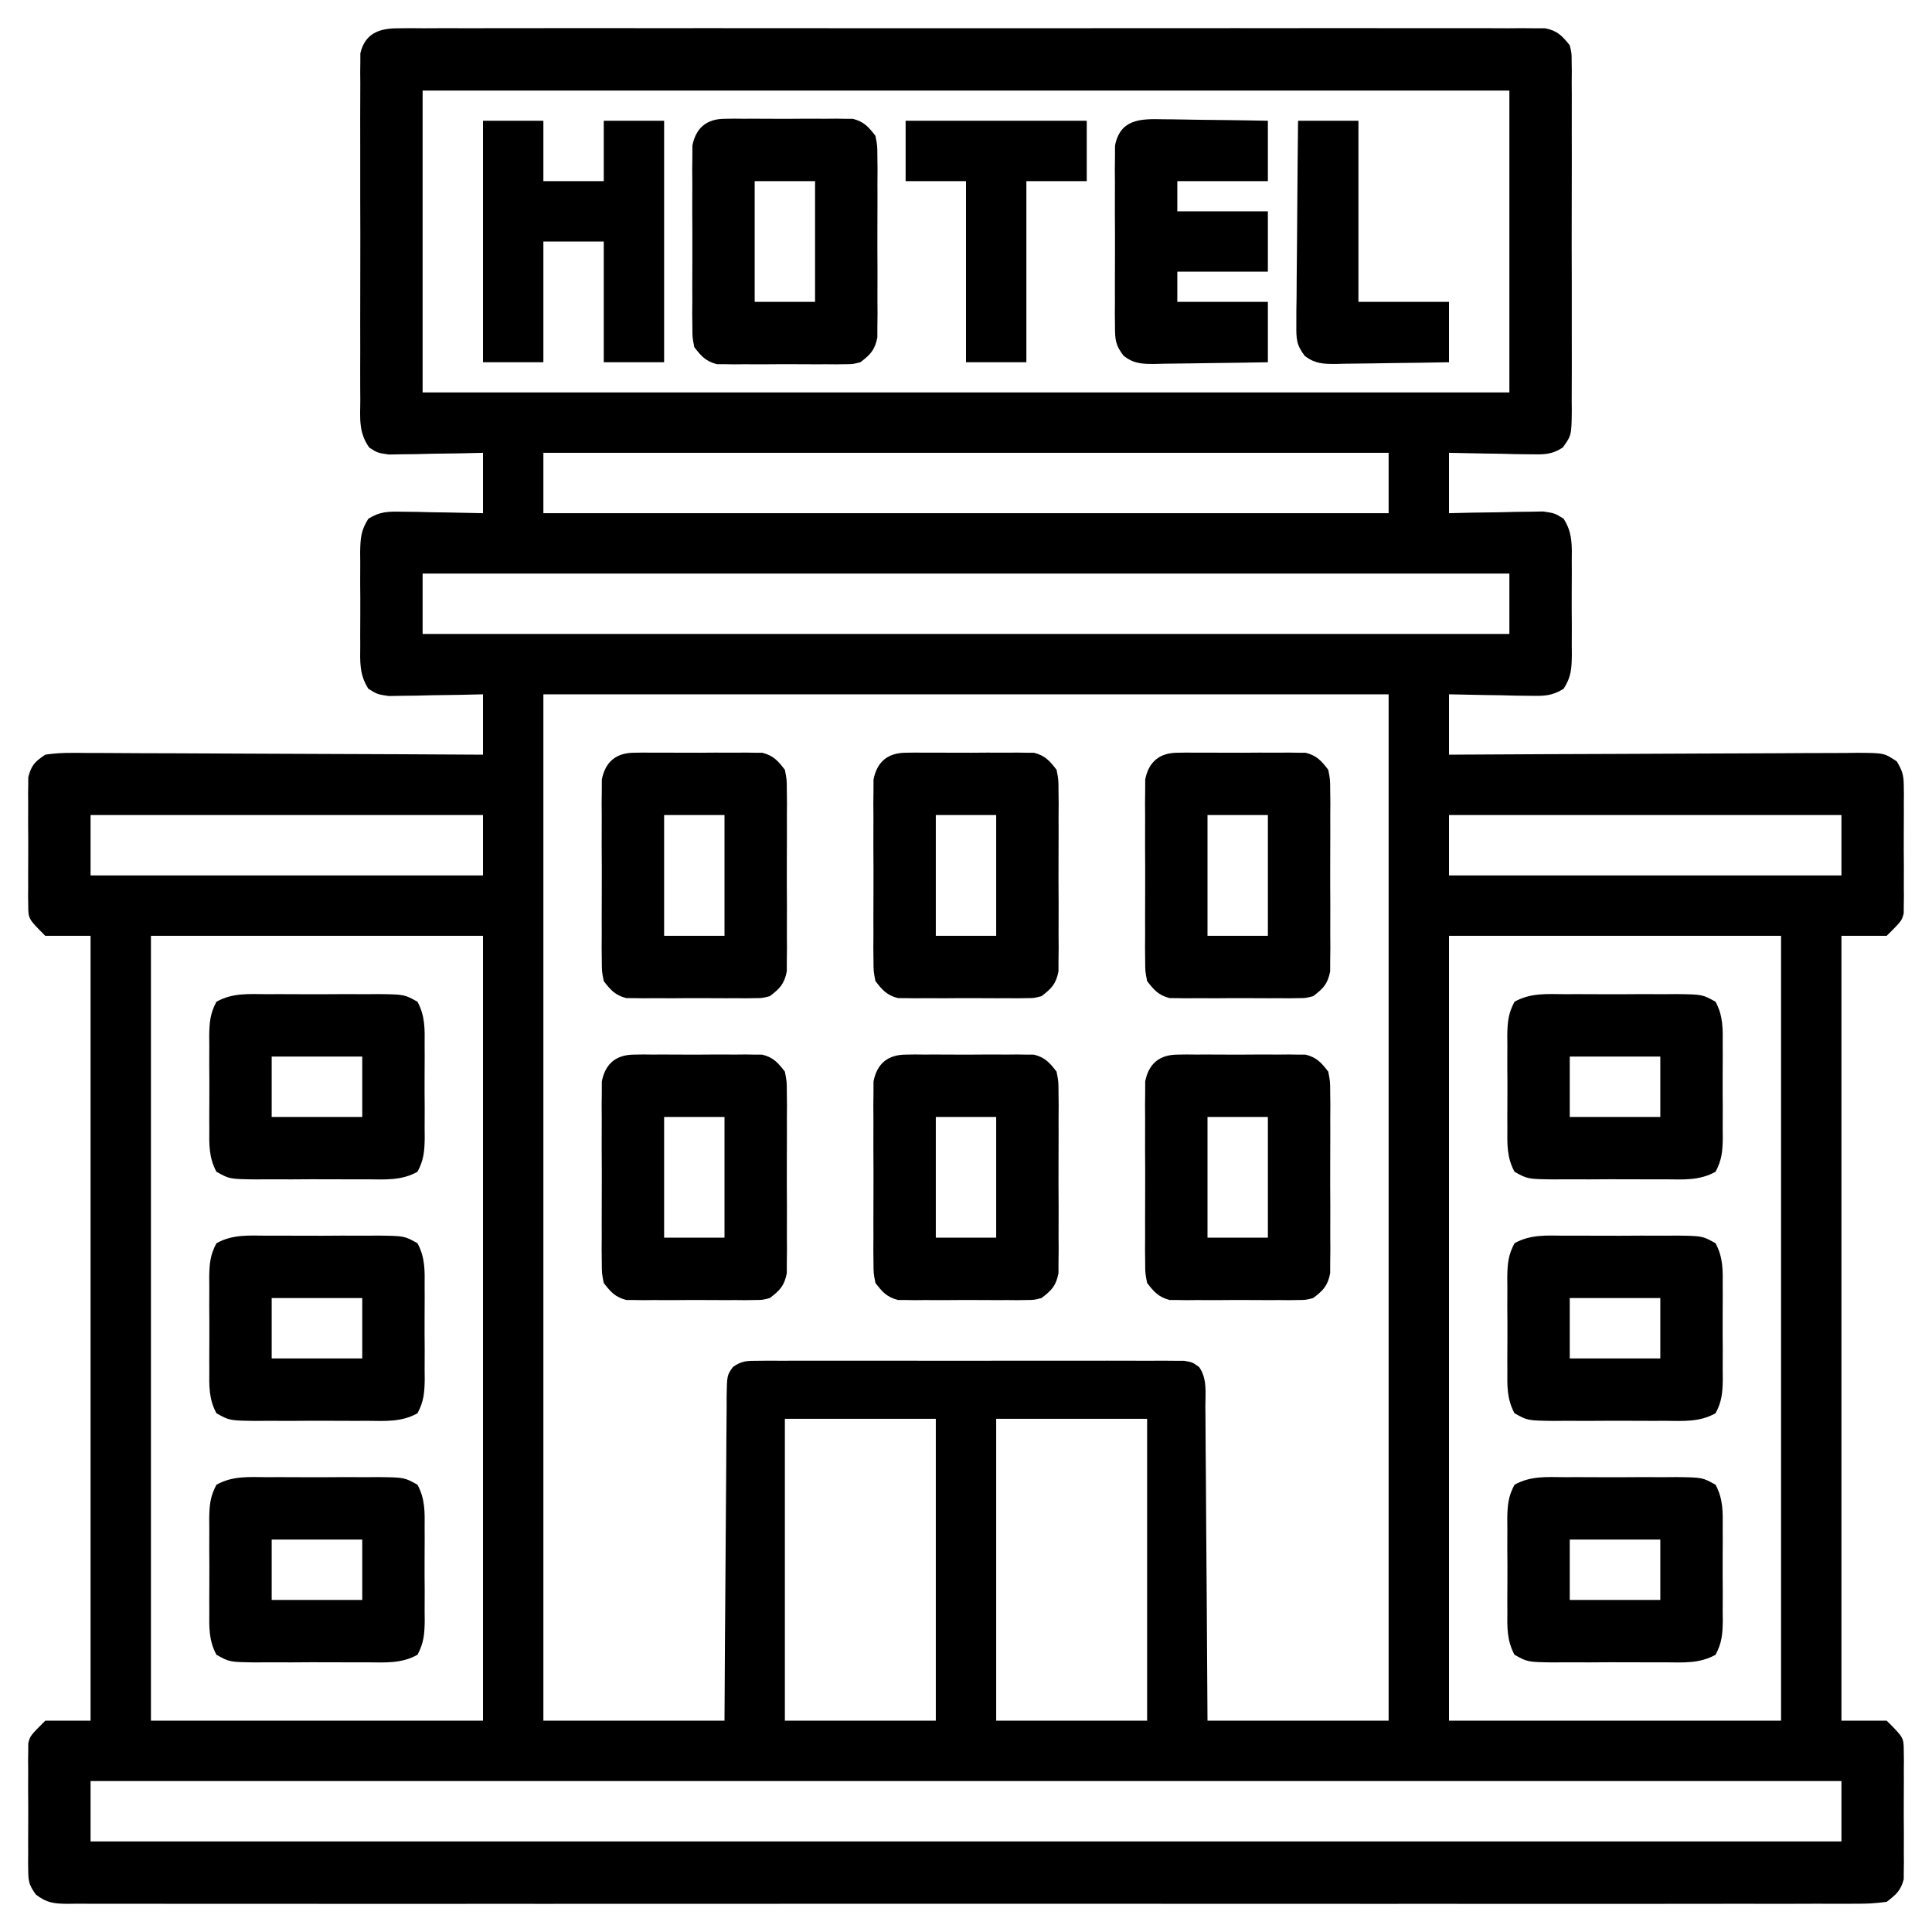 <?xml version="1.0" encoding="UTF-8"?>
<svg version="1.1" xmlns="http://www.w3.org/2000/svg" width="512" height="512">
<path d="M0 0 C1.092 -0.01 2.185 -0.021 3.31 -0.032 C4.51 -0.023 5.709 -0.014 6.945 -0.005 C8.22 -0.011 9.495 -0.017 10.808 -0.023 C14.348 -0.04 17.889 -0.032 21.429 -0.02 C25.247 -0.011 29.064 -0.024 32.881 -0.035 C40.361 -0.053 47.84 -0.049 55.319 -0.038 C61.396 -0.029 67.474 -0.028 73.551 -0.032 C74.415 -0.033 75.279 -0.033 76.17 -0.034 C77.925 -0.035 79.681 -0.036 81.436 -0.038 C97.906 -0.049 114.376 -0.036 130.847 -0.014 C144.986 0.003 159.125 0 173.264 -0.018 C189.674 -0.04 206.084 -0.048 222.494 -0.036 C224.244 -0.034 225.993 -0.033 227.742 -0.032 C229.033 -0.031 229.033 -0.031 230.35 -0.03 C236.421 -0.027 242.493 -0.032 248.565 -0.042 C255.962 -0.053 263.358 -0.05 270.755 -0.029 C274.531 -0.018 278.307 -0.014 282.082 -0.027 C286.171 -0.041 290.259 -0.025 294.348 -0.005 C296.147 -0.018 296.147 -0.018 297.983 -0.032 C299.621 -0.016 299.621 -0.016 301.293 0 C302.709 0.001 302.709 0.001 304.154 0.002 C307.395 0.654 308.596 1.966 310.646 4.503 C311.15 6.609 311.15 6.609 311.154 8.906 C311.171 10.218 311.171 10.218 311.188 11.557 C311.176 12.984 311.176 12.984 311.164 14.441 C311.174 15.954 311.174 15.954 311.185 17.497 C311.203 20.833 311.191 24.168 311.178 27.503 C311.18 29.82 311.184 32.136 311.189 34.453 C311.195 39.308 311.187 44.163 311.168 49.019 C311.145 55.247 311.158 61.474 311.182 67.702 C311.197 72.486 311.192 77.269 311.182 82.053 C311.179 84.349 311.182 86.646 311.192 88.942 C311.202 92.151 311.186 95.358 311.164 98.566 C311.172 99.518 311.18 100.469 311.188 101.45 C311.106 107.857 311.106 107.857 308.803 111.096 C305.81 113.049 303.685 112.959 300.131 112.894 C298.88 112.881 297.63 112.868 296.342 112.855 C295.04 112.821 293.738 112.788 292.396 112.753 C291.079 112.735 289.762 112.717 288.404 112.699 C285.151 112.652 281.899 112.58 278.646 112.503 C278.646 117.783 278.646 123.063 278.646 128.503 C280.621 128.457 282.596 128.411 284.631 128.363 C287.219 128.325 289.808 128.289 292.396 128.253 C293.698 128.22 295 128.186 296.342 128.152 C297.592 128.139 298.842 128.126 300.131 128.113 C301.283 128.092 302.435 128.071 303.622 128.049 C306.646 128.503 306.646 128.503 309.02 129.965 C311.438 133.739 311.22 137.106 311.178 141.503 C311.181 142.376 311.185 143.249 311.189 144.148 C311.192 145.99 311.185 147.833 311.168 149.675 C311.146 152.494 311.168 155.31 311.193 158.128 C311.191 159.92 311.185 161.712 311.178 163.503 C311.186 164.345 311.194 165.187 311.202 166.054 C311.143 169.74 311.039 171.89 309.02 175.041 C305.884 176.973 303.802 176.961 300.131 176.894 C298.255 176.875 298.255 176.875 296.342 176.855 C294.389 176.805 294.389 176.805 292.396 176.753 C291.079 176.735 289.762 176.717 288.404 176.699 C285.151 176.652 281.899 176.58 278.646 176.503 C278.646 181.783 278.646 187.063 278.646 192.503 C280.091 192.494 281.535 192.486 283.023 192.476 C296.62 192.395 310.216 192.335 323.813 192.296 C330.803 192.275 337.794 192.247 344.784 192.202 C351.527 192.157 358.27 192.134 365.014 192.124 C367.589 192.116 370.165 192.102 372.741 192.08 C376.342 192.052 379.942 192.047 383.544 192.049 C384.614 192.035 385.684 192.021 386.787 192.006 C393.96 192.046 393.96 192.046 397.308 194.278 C398.722 196.628 399.151 197.85 399.164 200.566 C399.177 201.353 399.189 202.141 399.202 202.953 C399.19 204.215 399.19 204.215 399.178 205.503 C399.181 206.376 399.185 207.249 399.189 208.148 C399.192 209.99 399.185 211.833 399.168 213.675 C399.146 216.494 399.168 219.31 399.193 222.128 C399.191 223.92 399.185 225.712 399.178 227.503 C399.186 228.345 399.194 229.187 399.202 230.054 C399.183 231.236 399.183 231.236 399.164 232.441 C399.161 233.131 399.158 233.82 399.154 234.531 C398.646 236.503 398.646 236.503 394.646 240.503 C390.686 240.503 386.726 240.503 382.646 240.503 C382.646 309.143 382.646 377.783 382.646 448.503 C386.606 448.503 390.566 448.503 394.646 448.503 C399.148 453.005 399.148 453.005 399.164 456.566 C399.183 457.747 399.183 457.747 399.202 458.953 C399.19 460.215 399.19 460.215 399.178 461.503 C399.181 462.376 399.185 463.249 399.189 464.148 C399.192 465.99 399.185 467.833 399.168 469.675 C399.146 472.494 399.168 475.31 399.193 478.128 C399.191 479.92 399.185 481.712 399.178 483.503 C399.186 484.345 399.194 485.187 399.202 486.054 C399.183 487.236 399.183 487.236 399.164 488.441 C399.161 489.131 399.158 489.82 399.154 490.531 C398.38 493.539 397.103 494.609 394.646 496.503 C391.815 496.895 389.374 497.041 386.544 497.007 C385.717 497.013 384.889 497.018 384.037 497.024 C381.246 497.039 378.457 497.025 375.666 497.011 C373.652 497.016 371.639 497.022 369.625 497.03 C364.078 497.047 358.531 497.039 352.984 497.026 C347.007 497.017 341.03 497.031 335.053 497.042 C324.016 497.059 312.98 497.057 301.943 497.047 C291.748 497.036 281.553 497.034 271.358 497.039 C270.682 497.039 270.006 497.039 269.31 497.04 C266.568 497.041 263.825 497.042 261.082 497.043 C235.342 497.056 209.603 497.045 183.863 497.023 C160.983 497.004 138.104 497.006 115.224 497.025 C89.532 497.046 63.84 497.055 38.148 497.042 C35.41 497.041 32.673 497.04 29.935 497.039 C29.261 497.038 28.587 497.038 27.892 497.038 C17.702 497.033 7.512 497.038 -2.677 497.049 C-14.261 497.06 -25.845 497.057 -37.429 497.035 C-43.343 497.025 -49.257 497.021 -55.171 497.034 C-60.58 497.046 -65.988 497.039 -71.396 497.018 C-73.358 497.014 -75.321 497.016 -77.283 497.026 C-79.939 497.038 -82.595 497.025 -85.251 497.007 C-86.408 497.021 -86.408 497.021 -87.589 497.035 C-91.109 496.985 -93.001 496.776 -95.828 494.595 C-97.506 492.294 -97.858 491.251 -97.871 488.441 C-97.89 487.259 -97.89 487.259 -97.909 486.054 C-97.901 485.212 -97.893 484.371 -97.885 483.503 C-97.889 482.631 -97.893 481.758 -97.896 480.859 C-97.899 479.016 -97.892 477.174 -97.875 475.331 C-97.854 472.513 -97.875 469.697 -97.901 466.878 C-97.898 465.087 -97.893 463.295 -97.885 461.503 C-97.897 460.241 -97.897 460.241 -97.909 458.953 C-97.897 458.165 -97.884 457.377 -97.871 456.566 C-97.868 455.876 -97.865 455.187 -97.862 454.476 C-97.354 452.503 -97.354 452.503 -93.354 448.503 C-89.394 448.503 -85.434 448.503 -81.354 448.503 C-81.354 379.863 -81.354 311.223 -81.354 240.503 C-85.314 240.503 -89.274 240.503 -93.354 240.503 C-97.855 236.002 -97.855 236.002 -97.871 232.441 C-97.884 231.653 -97.896 230.866 -97.909 230.054 C-97.897 228.792 -97.897 228.792 -97.885 227.503 C-97.889 226.631 -97.893 225.758 -97.896 224.859 C-97.899 223.016 -97.892 221.174 -97.875 219.331 C-97.854 216.513 -97.875 213.697 -97.901 210.878 C-97.898 209.087 -97.893 207.295 -97.885 205.503 C-97.893 204.662 -97.901 203.82 -97.909 202.953 C-97.891 201.771 -97.891 201.771 -97.871 200.566 C-97.868 199.876 -97.865 199.187 -97.862 198.476 C-97.042 195.292 -96.121 194.349 -93.354 192.503 C-89.655 191.915 -85.989 191.999 -82.251 192.049 C-81.119 192.049 -79.987 192.048 -78.821 192.047 C-75.076 192.05 -71.332 192.081 -67.588 192.113 C-64.993 192.12 -62.398 192.126 -59.803 192.13 C-53.669 192.144 -47.535 192.175 -41.401 192.215 C-34.417 192.26 -27.433 192.282 -20.448 192.302 C-6.083 192.344 8.281 192.415 22.646 192.503 C22.646 187.223 22.646 181.943 22.646 176.503 C20.672 176.55 18.697 176.596 16.662 176.644 C14.073 176.682 11.485 176.718 8.896 176.753 C7.594 176.787 6.292 176.82 4.951 176.855 C3.701 176.868 2.45 176.881 1.162 176.894 C0.01 176.915 -1.142 176.936 -2.329 176.957 C-5.354 176.503 -5.354 176.503 -7.728 175.041 C-10.145 171.268 -9.927 167.9 -9.885 163.503 C-9.889 162.631 -9.893 161.758 -9.896 160.859 C-9.899 159.016 -9.892 157.174 -9.875 155.331 C-9.854 152.513 -9.875 149.697 -9.901 146.878 C-9.898 145.087 -9.893 143.295 -9.885 141.503 C-9.893 140.662 -9.901 139.82 -9.909 138.953 C-9.85 135.267 -9.747 133.117 -7.728 129.965 C-4.591 128.034 -2.51 128.046 1.162 128.113 C2.412 128.126 3.663 128.139 4.951 128.152 C6.253 128.185 7.555 128.219 8.896 128.253 C10.214 128.271 11.531 128.289 12.889 128.308 C16.141 128.355 19.394 128.427 22.646 128.503 C22.646 123.223 22.646 117.943 22.646 112.503 C20.672 112.55 18.697 112.596 16.662 112.644 C14.073 112.682 11.485 112.718 8.896 112.753 C7.594 112.787 6.292 112.82 4.951 112.855 C3.701 112.868 2.45 112.881 1.162 112.894 C0.01 112.915 -1.142 112.936 -2.329 112.957 C-5.354 112.503 -5.354 112.503 -7.51 111.096 C-10.343 107.111 -9.912 103.343 -9.871 98.566 C-9.878 97.557 -9.885 96.549 -9.892 95.51 C-9.91 92.174 -9.898 88.839 -9.885 85.503 C-9.888 83.187 -9.891 80.871 -9.896 78.554 C-9.902 73.699 -9.894 68.843 -9.875 63.988 C-9.852 57.76 -9.865 51.532 -9.889 45.304 C-9.904 40.521 -9.899 35.738 -9.889 30.954 C-9.886 28.657 -9.89 26.361 -9.899 24.064 C-9.909 20.856 -9.894 17.649 -9.871 14.441 C-9.879 13.489 -9.887 12.537 -9.896 11.557 C-9.879 10.244 -9.879 10.244 -9.862 8.906 C-9.86 8.148 -9.859 7.39 -9.857 6.609 C-8.613 1.407 -4.924 0.003 0 0 Z M6.646 16.503 C6.646 42.903 6.646 69.303 6.646 96.503 C101.686 96.503 196.726 96.503 294.646 96.503 C294.646 70.103 294.646 43.703 294.646 16.503 C199.606 16.503 104.566 16.503 6.646 16.503 Z M38.646 112.503 C38.646 117.783 38.646 123.063 38.646 128.503 C112.566 128.503 186.486 128.503 262.646 128.503 C262.646 123.223 262.646 117.943 262.646 112.503 C188.726 112.503 114.806 112.503 38.646 112.503 Z M6.646 144.503 C6.646 149.783 6.646 155.063 6.646 160.503 C101.686 160.503 196.726 160.503 294.646 160.503 C294.646 155.223 294.646 149.943 294.646 144.503 C199.606 144.503 104.566 144.503 6.646 144.503 Z M38.646 176.503 C38.646 266.263 38.646 356.023 38.646 448.503 C54.486 448.503 70.326 448.503 86.646 448.503 C86.684 441.897 86.721 435.29 86.76 428.484 C86.79 424.305 86.821 420.126 86.855 415.947 C86.91 409.31 86.961 402.673 86.993 396.036 C87.019 390.687 87.059 385.338 87.11 379.989 C87.126 377.945 87.138 375.902 87.144 373.859 C87.154 371.002 87.182 368.146 87.214 365.289 C87.213 364.44 87.211 363.59 87.21 362.715 C87.302 356.989 87.302 356.989 88.865 354.786 C91.212 353.096 92.661 353.126 95.543 353.122 C96.552 353.114 97.562 353.105 98.602 353.097 C100.262 353.106 100.262 353.106 101.955 353.115 C103.121 353.11 104.287 353.105 105.488 353.099 C109.354 353.086 113.219 353.095 117.084 353.105 C119.763 353.103 122.442 353.1 125.121 353.096 C130.74 353.091 136.358 353.098 141.977 353.112 C148.475 353.129 154.973 353.123 161.471 353.107 C167.048 353.093 172.625 353.091 178.202 353.099 C181.534 353.104 184.866 353.103 188.197 353.094 C191.911 353.087 195.624 353.098 199.338 353.115 C200.444 353.109 201.551 353.103 202.691 353.097 C203.701 353.105 204.71 353.114 205.75 353.122 C206.628 353.124 207.507 353.125 208.412 353.126 C210.646 353.503 210.646 353.503 212.427 354.786 C214.609 357.859 214.085 361.651 214.079 365.289 C214.094 366.636 214.094 366.636 214.11 368.01 C214.14 370.98 214.149 373.951 214.158 376.921 C214.175 378.98 214.193 381.038 214.212 383.096 C214.26 388.517 214.29 393.937 214.316 399.357 C214.351 405.859 214.408 412.361 214.461 418.863 C214.54 428.743 214.59 438.623 214.646 448.503 C230.486 448.503 246.326 448.503 262.646 448.503 C262.646 358.743 262.646 268.983 262.646 176.503 C188.726 176.503 114.806 176.503 38.646 176.503 Z M-81.354 208.503 C-81.354 213.783 -81.354 219.063 -81.354 224.503 C-47.034 224.503 -12.714 224.503 22.646 224.503 C22.646 219.223 22.646 213.943 22.646 208.503 C-11.674 208.503 -45.994 208.503 -81.354 208.503 Z M278.646 208.503 C278.646 213.783 278.646 219.063 278.646 224.503 C312.966 224.503 347.286 224.503 382.646 224.503 C382.646 219.223 382.646 213.943 382.646 208.503 C348.326 208.503 314.006 208.503 278.646 208.503 Z M-65.354 240.503 C-65.354 309.143 -65.354 377.783 -65.354 448.503 C-36.314 448.503 -7.274 448.503 22.646 448.503 C22.646 379.863 22.646 311.223 22.646 240.503 C-6.394 240.503 -35.434 240.503 -65.354 240.503 Z M278.646 240.503 C278.646 309.143 278.646 377.783 278.646 448.503 C307.686 448.503 336.726 448.503 366.646 448.503 C366.646 379.863 366.646 311.223 366.646 240.503 C337.606 240.503 308.566 240.503 278.646 240.503 Z M102.646 368.503 C102.646 394.903 102.646 421.303 102.646 448.503 C115.846 448.503 129.046 448.503 142.646 448.503 C142.646 422.103 142.646 395.703 142.646 368.503 C129.446 368.503 116.246 368.503 102.646 368.503 Z M158.646 368.503 C158.646 394.903 158.646 421.303 158.646 448.503 C171.846 448.503 185.046 448.503 198.646 448.503 C198.646 422.103 198.646 395.703 198.646 368.503 C185.446 368.503 172.246 368.503 158.646 368.503 Z M-81.354 464.503 C-81.354 469.783 -81.354 475.063 -81.354 480.503 C71.766 480.503 224.886 480.503 382.646 480.503 C382.646 475.223 382.646 469.943 382.646 464.503 C229.526 464.503 76.406 464.503 -81.354 464.503 Z " fill="#000000" transform="translate(105.354,7.497)"/>
<path d="M0 0 C1.181 -0.019 1.181 -0.019 2.387 -0.038 C3.228 -0.03 4.07 -0.022 4.938 -0.014 C5.81 -0.017 6.683 -0.021 7.582 -0.025 C9.424 -0.028 11.267 -0.021 13.109 -0.004 C15.928 0.018 18.744 -0.004 21.562 -0.029 C23.354 -0.027 25.146 -0.022 26.938 -0.014 C27.779 -0.022 28.621 -0.03 29.488 -0.038 C30.276 -0.026 31.064 -0.013 31.875 0 C32.909 0.005 32.909 0.005 33.965 0.01 C36.909 0.768 38.103 2.132 39.938 4.518 C40.445 7.098 40.445 7.098 40.455 10.049 C40.468 11.157 40.48 12.265 40.493 13.406 C40.485 14.598 40.477 15.79 40.469 17.018 C40.473 18.245 40.476 19.473 40.48 20.738 C40.483 23.334 40.476 25.93 40.459 28.525 C40.438 32.503 40.459 36.478 40.484 40.455 C40.482 42.976 40.477 45.497 40.469 48.018 C40.477 49.209 40.485 50.401 40.493 51.629 C40.481 52.737 40.468 53.845 40.455 54.986 C40.45 56.447 40.45 56.447 40.445 57.938 C39.786 61.287 38.632 62.472 35.938 64.518 C33.965 65.026 33.965 65.026 31.875 65.035 C30.694 65.054 30.694 65.054 29.488 65.073 C28.647 65.065 27.805 65.057 26.938 65.049 C26.065 65.053 25.192 65.056 24.293 65.06 C22.451 65.063 20.608 65.056 18.766 65.039 C15.947 65.018 13.131 65.039 10.312 65.064 C8.521 65.062 6.729 65.057 4.938 65.049 C3.675 65.061 3.675 65.061 2.387 65.073 C1.205 65.054 1.205 65.054 0 65.035 C-0.69 65.032 -1.379 65.029 -2.09 65.026 C-5.034 64.267 -6.228 62.904 -8.062 60.518 C-8.57 57.938 -8.57 57.938 -8.58 54.986 C-8.593 53.878 -8.605 52.77 -8.618 51.629 C-8.61 50.437 -8.602 49.245 -8.594 48.018 C-8.598 46.79 -8.601 45.562 -8.605 44.297 C-8.608 41.701 -8.601 39.105 -8.584 36.51 C-8.563 32.533 -8.584 28.557 -8.609 24.58 C-8.607 22.059 -8.602 19.538 -8.594 17.018 C-8.602 15.826 -8.61 14.634 -8.618 13.406 C-8.606 12.298 -8.593 11.19 -8.58 10.049 C-8.577 9.075 -8.574 8.101 -8.57 7.098 C-7.639 2.368 -4.761 0.022 0 0 Z M7.938 16.518 C7.938 27.078 7.938 37.638 7.938 48.518 C13.217 48.518 18.497 48.518 23.938 48.518 C23.938 37.958 23.938 27.398 23.938 16.518 C18.657 16.518 13.377 16.518 7.938 16.518 Z " fill="#000000" transform="translate(312.062,279.482)"/>
<path d="M0 0 C1.181 -0.019 1.181 -0.019 2.387 -0.038 C3.228 -0.03 4.07 -0.022 4.938 -0.014 C5.81 -0.017 6.683 -0.021 7.582 -0.025 C9.424 -0.028 11.267 -0.021 13.109 -0.004 C15.928 0.018 18.744 -0.004 21.562 -0.029 C23.354 -0.027 25.146 -0.022 26.938 -0.014 C27.779 -0.022 28.621 -0.03 29.488 -0.038 C30.276 -0.026 31.064 -0.013 31.875 0 C32.909 0.005 32.909 0.005 33.965 0.01 C36.909 0.768 38.103 2.132 39.938 4.518 C40.445 7.098 40.445 7.098 40.455 10.049 C40.468 11.157 40.48 12.265 40.493 13.406 C40.485 14.598 40.477 15.79 40.469 17.018 C40.473 18.245 40.476 19.473 40.48 20.738 C40.483 23.334 40.476 25.93 40.459 28.525 C40.438 32.503 40.459 36.478 40.484 40.455 C40.482 42.976 40.477 45.497 40.469 48.018 C40.477 49.209 40.485 50.401 40.493 51.629 C40.481 52.737 40.468 53.845 40.455 54.986 C40.45 56.447 40.45 56.447 40.445 57.938 C39.786 61.287 38.632 62.472 35.938 64.518 C33.965 65.026 33.965 65.026 31.875 65.035 C30.694 65.054 30.694 65.054 29.488 65.073 C28.647 65.065 27.805 65.057 26.938 65.049 C26.065 65.053 25.192 65.056 24.293 65.06 C22.451 65.063 20.608 65.056 18.766 65.039 C15.947 65.018 13.131 65.039 10.312 65.064 C8.521 65.062 6.729 65.057 4.938 65.049 C3.675 65.061 3.675 65.061 2.387 65.073 C1.205 65.054 1.205 65.054 0 65.035 C-0.69 65.032 -1.379 65.029 -2.09 65.026 C-5.034 64.267 -6.228 62.904 -8.062 60.518 C-8.57 57.938 -8.57 57.938 -8.58 54.986 C-8.593 53.878 -8.605 52.77 -8.618 51.629 C-8.61 50.437 -8.602 49.245 -8.594 48.018 C-8.598 46.79 -8.601 45.562 -8.605 44.297 C-8.608 41.701 -8.601 39.105 -8.584 36.51 C-8.563 32.533 -8.584 28.557 -8.609 24.58 C-8.607 22.059 -8.602 19.538 -8.594 17.018 C-8.602 15.826 -8.61 14.634 -8.618 13.406 C-8.606 12.298 -8.593 11.19 -8.58 10.049 C-8.577 9.075 -8.574 8.101 -8.57 7.098 C-7.639 2.368 -4.761 0.022 0 0 Z M7.938 16.518 C7.938 27.078 7.938 37.638 7.938 48.518 C13.217 48.518 18.497 48.518 23.938 48.518 C23.938 37.958 23.938 27.398 23.938 16.518 C18.657 16.518 13.377 16.518 7.938 16.518 Z " fill="#000000" transform="translate(240.062,279.482)"/>
<path d="M0 0 C1.181 -0.019 1.181 -0.019 2.387 -0.038 C3.228 -0.03 4.07 -0.022 4.938 -0.014 C5.81 -0.017 6.683 -0.021 7.582 -0.025 C9.424 -0.028 11.267 -0.021 13.109 -0.004 C15.928 0.018 18.744 -0.004 21.562 -0.029 C23.354 -0.027 25.146 -0.022 26.938 -0.014 C27.779 -0.022 28.621 -0.03 29.488 -0.038 C30.276 -0.026 31.064 -0.013 31.875 0 C32.909 0.005 32.909 0.005 33.965 0.01 C36.909 0.768 38.103 2.132 39.938 4.518 C40.445 7.098 40.445 7.098 40.455 10.049 C40.468 11.157 40.48 12.265 40.493 13.406 C40.485 14.598 40.477 15.79 40.469 17.018 C40.473 18.245 40.476 19.473 40.48 20.738 C40.483 23.334 40.476 25.93 40.459 28.525 C40.438 32.503 40.459 36.478 40.484 40.455 C40.482 42.976 40.477 45.497 40.469 48.018 C40.477 49.209 40.485 50.401 40.493 51.629 C40.481 52.737 40.468 53.845 40.455 54.986 C40.45 56.447 40.45 56.447 40.445 57.938 C39.786 61.287 38.632 62.472 35.938 64.518 C33.965 65.026 33.965 65.026 31.875 65.035 C30.694 65.054 30.694 65.054 29.488 65.073 C28.647 65.065 27.805 65.057 26.938 65.049 C26.065 65.053 25.192 65.056 24.293 65.06 C22.451 65.063 20.608 65.056 18.766 65.039 C15.947 65.018 13.131 65.039 10.312 65.064 C8.521 65.062 6.729 65.057 4.938 65.049 C3.675 65.061 3.675 65.061 2.387 65.073 C1.205 65.054 1.205 65.054 0 65.035 C-0.69 65.032 -1.379 65.029 -2.09 65.026 C-5.034 64.267 -6.228 62.904 -8.062 60.518 C-8.57 57.938 -8.57 57.938 -8.58 54.986 C-8.593 53.878 -8.605 52.77 -8.618 51.629 C-8.61 50.437 -8.602 49.245 -8.594 48.018 C-8.598 46.79 -8.601 45.562 -8.605 44.297 C-8.608 41.701 -8.601 39.105 -8.584 36.51 C-8.563 32.533 -8.584 28.557 -8.609 24.58 C-8.607 22.059 -8.602 19.538 -8.594 17.018 C-8.602 15.826 -8.61 14.634 -8.618 13.406 C-8.606 12.298 -8.593 11.19 -8.58 10.049 C-8.577 9.075 -8.574 8.101 -8.57 7.098 C-7.639 2.368 -4.761 0.022 0 0 Z M7.938 16.518 C7.938 27.078 7.938 37.638 7.938 48.518 C13.217 48.518 18.497 48.518 23.938 48.518 C23.938 37.958 23.938 27.398 23.938 16.518 C18.657 16.518 13.377 16.518 7.938 16.518 Z " fill="#000000" transform="translate(168.062,279.482)"/>
<path d="M0 0 C1.181 -0.019 1.181 -0.019 2.387 -0.038 C3.228 -0.03 4.07 -0.022 4.938 -0.014 C5.81 -0.017 6.683 -0.021 7.582 -0.025 C9.424 -0.028 11.267 -0.021 13.109 -0.004 C15.928 0.018 18.744 -0.004 21.562 -0.029 C23.354 -0.027 25.146 -0.022 26.938 -0.014 C27.779 -0.022 28.621 -0.03 29.488 -0.038 C30.276 -0.026 31.064 -0.013 31.875 0 C32.909 0.005 32.909 0.005 33.965 0.01 C36.909 0.768 38.103 2.132 39.938 4.518 C40.445 7.098 40.445 7.098 40.455 10.049 C40.468 11.157 40.48 12.265 40.493 13.406 C40.485 14.598 40.477 15.79 40.469 17.018 C40.473 18.245 40.476 19.473 40.48 20.738 C40.483 23.334 40.476 25.93 40.459 28.525 C40.438 32.503 40.459 36.478 40.484 40.455 C40.482 42.976 40.477 45.497 40.469 48.018 C40.477 49.209 40.485 50.401 40.493 51.629 C40.481 52.737 40.468 53.845 40.455 54.986 C40.45 56.447 40.45 56.447 40.445 57.938 C39.786 61.287 38.632 62.472 35.938 64.518 C33.965 65.026 33.965 65.026 31.875 65.035 C30.694 65.054 30.694 65.054 29.488 65.073 C28.647 65.065 27.805 65.057 26.938 65.049 C26.065 65.053 25.192 65.056 24.293 65.06 C22.451 65.063 20.608 65.056 18.766 65.039 C15.947 65.018 13.131 65.039 10.312 65.064 C8.521 65.062 6.729 65.057 4.938 65.049 C3.675 65.061 3.675 65.061 2.387 65.073 C1.205 65.054 1.205 65.054 0 65.035 C-0.69 65.032 -1.379 65.029 -2.09 65.026 C-5.034 64.267 -6.228 62.904 -8.062 60.518 C-8.57 57.938 -8.57 57.938 -8.58 54.986 C-8.593 53.878 -8.605 52.77 -8.618 51.629 C-8.61 50.437 -8.602 49.245 -8.594 48.018 C-8.598 46.79 -8.601 45.562 -8.605 44.297 C-8.608 41.701 -8.601 39.105 -8.584 36.51 C-8.563 32.533 -8.584 28.557 -8.609 24.58 C-8.607 22.059 -8.602 19.538 -8.594 17.018 C-8.602 15.826 -8.61 14.634 -8.618 13.406 C-8.606 12.298 -8.593 11.19 -8.58 10.049 C-8.577 9.075 -8.574 8.101 -8.57 7.098 C-7.639 2.368 -4.761 0.022 0 0 Z M7.938 16.518 C7.938 27.078 7.938 37.638 7.938 48.518 C13.217 48.518 18.497 48.518 23.938 48.518 C23.938 37.958 23.938 27.398 23.938 16.518 C18.657 16.518 13.377 16.518 7.938 16.518 Z " fill="#000000" transform="translate(312.062,199.482)"/>
<path d="M0 0 C1.181 -0.019 1.181 -0.019 2.387 -0.038 C3.228 -0.03 4.07 -0.022 4.938 -0.014 C5.81 -0.017 6.683 -0.021 7.582 -0.025 C9.424 -0.028 11.267 -0.021 13.109 -0.004 C15.928 0.018 18.744 -0.004 21.562 -0.029 C23.354 -0.027 25.146 -0.022 26.938 -0.014 C27.779 -0.022 28.621 -0.03 29.488 -0.038 C30.276 -0.026 31.064 -0.013 31.875 0 C32.909 0.005 32.909 0.005 33.965 0.01 C36.909 0.768 38.103 2.132 39.938 4.518 C40.445 7.098 40.445 7.098 40.455 10.049 C40.468 11.157 40.48 12.265 40.493 13.406 C40.485 14.598 40.477 15.79 40.469 17.018 C40.473 18.245 40.476 19.473 40.48 20.738 C40.483 23.334 40.476 25.93 40.459 28.525 C40.438 32.503 40.459 36.478 40.484 40.455 C40.482 42.976 40.477 45.497 40.469 48.018 C40.477 49.209 40.485 50.401 40.493 51.629 C40.481 52.737 40.468 53.845 40.455 54.986 C40.45 56.447 40.45 56.447 40.445 57.938 C39.786 61.287 38.632 62.472 35.938 64.518 C33.965 65.026 33.965 65.026 31.875 65.035 C30.694 65.054 30.694 65.054 29.488 65.073 C28.647 65.065 27.805 65.057 26.938 65.049 C26.065 65.053 25.192 65.056 24.293 65.06 C22.451 65.063 20.608 65.056 18.766 65.039 C15.947 65.018 13.131 65.039 10.312 65.064 C8.521 65.062 6.729 65.057 4.938 65.049 C3.675 65.061 3.675 65.061 2.387 65.073 C1.205 65.054 1.205 65.054 0 65.035 C-0.69 65.032 -1.379 65.029 -2.09 65.026 C-5.034 64.267 -6.228 62.904 -8.062 60.518 C-8.57 57.938 -8.57 57.938 -8.58 54.986 C-8.593 53.878 -8.605 52.77 -8.618 51.629 C-8.61 50.437 -8.602 49.245 -8.594 48.018 C-8.598 46.79 -8.601 45.562 -8.605 44.297 C-8.608 41.701 -8.601 39.105 -8.584 36.51 C-8.563 32.533 -8.584 28.557 -8.609 24.58 C-8.607 22.059 -8.602 19.538 -8.594 17.018 C-8.602 15.826 -8.61 14.634 -8.618 13.406 C-8.606 12.298 -8.593 11.19 -8.58 10.049 C-8.577 9.075 -8.574 8.101 -8.57 7.098 C-7.639 2.368 -4.761 0.022 0 0 Z M7.938 16.518 C7.938 27.078 7.938 37.638 7.938 48.518 C13.217 48.518 18.497 48.518 23.938 48.518 C23.938 37.958 23.938 27.398 23.938 16.518 C18.657 16.518 13.377 16.518 7.938 16.518 Z " fill="#000000" transform="translate(240.062,199.482)"/>
<path d="M0 0 C1.181 -0.019 1.181 -0.019 2.387 -0.038 C3.228 -0.03 4.07 -0.022 4.938 -0.014 C5.81 -0.017 6.683 -0.021 7.582 -0.025 C9.424 -0.028 11.267 -0.021 13.109 -0.004 C15.928 0.018 18.744 -0.004 21.562 -0.029 C23.354 -0.027 25.146 -0.022 26.938 -0.014 C27.779 -0.022 28.621 -0.03 29.488 -0.038 C30.276 -0.026 31.064 -0.013 31.875 0 C32.909 0.005 32.909 0.005 33.965 0.01 C36.909 0.768 38.103 2.132 39.938 4.518 C40.445 7.098 40.445 7.098 40.455 10.049 C40.468 11.157 40.48 12.265 40.493 13.406 C40.485 14.598 40.477 15.79 40.469 17.018 C40.473 18.245 40.476 19.473 40.48 20.738 C40.483 23.334 40.476 25.93 40.459 28.525 C40.438 32.503 40.459 36.478 40.484 40.455 C40.482 42.976 40.477 45.497 40.469 48.018 C40.477 49.209 40.485 50.401 40.493 51.629 C40.481 52.737 40.468 53.845 40.455 54.986 C40.45 56.447 40.45 56.447 40.445 57.938 C39.786 61.287 38.632 62.472 35.938 64.518 C33.965 65.026 33.965 65.026 31.875 65.035 C30.694 65.054 30.694 65.054 29.488 65.073 C28.647 65.065 27.805 65.057 26.938 65.049 C26.065 65.053 25.192 65.056 24.293 65.06 C22.451 65.063 20.608 65.056 18.766 65.039 C15.947 65.018 13.131 65.039 10.312 65.064 C8.521 65.062 6.729 65.057 4.938 65.049 C3.675 65.061 3.675 65.061 2.387 65.073 C1.205 65.054 1.205 65.054 0 65.035 C-0.69 65.032 -1.379 65.029 -2.09 65.026 C-5.034 64.267 -6.228 62.904 -8.062 60.518 C-8.57 57.938 -8.57 57.938 -8.58 54.986 C-8.593 53.878 -8.605 52.77 -8.618 51.629 C-8.61 50.437 -8.602 49.245 -8.594 48.018 C-8.598 46.79 -8.601 45.562 -8.605 44.297 C-8.608 41.701 -8.601 39.105 -8.584 36.51 C-8.563 32.533 -8.584 28.557 -8.609 24.58 C-8.607 22.059 -8.602 19.538 -8.594 17.018 C-8.602 15.826 -8.61 14.634 -8.618 13.406 C-8.606 12.298 -8.593 11.19 -8.58 10.049 C-8.577 9.075 -8.574 8.101 -8.57 7.098 C-7.639 2.368 -4.761 0.022 0 0 Z M7.938 16.518 C7.938 27.078 7.938 37.638 7.938 48.518 C13.217 48.518 18.497 48.518 23.938 48.518 C23.938 37.958 23.938 27.398 23.938 16.518 C18.657 16.518 13.377 16.518 7.938 16.518 Z " fill="#000000" transform="translate(168.062,199.482)"/>
<path d="M0 0 C1.181 -0.019 1.181 -0.019 2.387 -0.038 C3.228 -0.03 4.07 -0.022 4.938 -0.014 C5.81 -0.017 6.683 -0.021 7.582 -0.025 C9.424 -0.028 11.267 -0.021 13.109 -0.004 C15.928 0.018 18.744 -0.004 21.562 -0.029 C23.354 -0.027 25.146 -0.022 26.938 -0.014 C27.779 -0.022 28.621 -0.03 29.488 -0.038 C30.276 -0.026 31.064 -0.013 31.875 0 C32.909 0.005 32.909 0.005 33.965 0.01 C36.909 0.768 38.103 2.132 39.938 4.518 C40.445 7.098 40.445 7.098 40.455 10.049 C40.468 11.157 40.48 12.265 40.493 13.406 C40.485 14.598 40.477 15.79 40.469 17.018 C40.473 18.245 40.476 19.473 40.48 20.738 C40.483 23.334 40.476 25.93 40.459 28.525 C40.438 32.503 40.459 36.478 40.484 40.455 C40.482 42.976 40.477 45.497 40.469 48.018 C40.477 49.209 40.485 50.401 40.493 51.629 C40.481 52.737 40.468 53.845 40.455 54.986 C40.45 56.447 40.45 56.447 40.445 57.938 C39.786 61.287 38.632 62.472 35.938 64.518 C33.965 65.026 33.965 65.026 31.875 65.035 C30.694 65.054 30.694 65.054 29.488 65.073 C28.647 65.065 27.805 65.057 26.938 65.049 C26.065 65.053 25.192 65.056 24.293 65.06 C22.451 65.063 20.608 65.056 18.766 65.039 C15.947 65.018 13.131 65.039 10.312 65.064 C8.521 65.062 6.729 65.057 4.938 65.049 C3.675 65.061 3.675 65.061 2.387 65.073 C1.205 65.054 1.205 65.054 0 65.035 C-0.69 65.032 -1.379 65.029 -2.09 65.026 C-5.034 64.267 -6.228 62.904 -8.062 60.518 C-8.57 57.938 -8.57 57.938 -8.58 54.986 C-8.593 53.878 -8.605 52.77 -8.618 51.629 C-8.61 50.437 -8.602 49.245 -8.594 48.018 C-8.598 46.79 -8.601 45.562 -8.605 44.297 C-8.608 41.701 -8.601 39.105 -8.584 36.51 C-8.563 32.533 -8.584 28.557 -8.609 24.58 C-8.607 22.059 -8.602 19.538 -8.594 17.018 C-8.602 15.826 -8.61 14.634 -8.618 13.406 C-8.606 12.298 -8.593 11.19 -8.58 10.049 C-8.577 9.075 -8.574 8.101 -8.57 7.098 C-7.639 2.368 -4.761 0.022 0 0 Z M7.938 16.518 C7.938 27.078 7.938 37.638 7.938 48.518 C13.217 48.518 18.497 48.518 23.938 48.518 C23.938 37.958 23.938 27.398 23.938 16.518 C18.657 16.518 13.377 16.518 7.938 16.518 Z " fill="#000000" transform="translate(192.062,31.482)"/>
<path d="M0 0 C5.28 0 10.56 0 16 0 C16 5.28 16 10.56 16 16 C21.28 16 26.56 16 32 16 C32 10.72 32 5.44 32 0 C37.28 0 42.56 0 48 0 C48 21.12 48 42.24 48 64 C42.72 64 37.44 64 32 64 C32 53.44 32 42.88 32 32 C26.72 32 21.44 32 16 32 C16 42.56 16 53.12 16 64 C10.72 64 5.44 64 0 64 C0 42.88 0 21.76 0 0 Z " fill="#000000" transform="translate(128,32)"/>
<path d="M0 0 C1.05 -0.004 2.101 -0.008 3.183 -0.012 C5.402 -0.014 7.621 -0.007 9.84 0.01 C13.238 0.031 16.633 0.01 20.031 -0.016 C22.188 -0.013 24.344 -0.008 26.5 0 C27.517 -0.008 28.533 -0.016 29.581 -0.025 C36.416 0.066 36.416 0.066 39.889 2.002 C41.938 5.81 41.822 9.267 41.781 13.531 C41.785 14.404 41.789 15.277 41.793 16.176 C41.796 18.018 41.788 19.861 41.771 21.703 C41.75 24.522 41.771 27.338 41.797 30.156 C41.794 31.948 41.789 33.74 41.781 35.531 C41.789 36.373 41.797 37.215 41.806 38.082 C41.75 41.593 41.568 43.94 39.889 47.061 C35.605 49.448 31.322 49.101 26.5 49.062 C24.925 49.068 24.925 49.068 23.317 49.074 C21.098 49.077 18.879 49.069 16.66 49.053 C13.262 49.031 9.867 49.053 6.469 49.078 C4.312 49.075 2.156 49.07 0 49.062 C-1.017 49.071 -2.033 49.079 -3.081 49.087 C-9.916 48.996 -9.916 48.996 -13.389 47.061 C-15.438 43.252 -15.322 39.795 -15.281 35.531 C-15.285 34.659 -15.289 33.786 -15.293 32.887 C-15.296 31.044 -15.288 29.202 -15.271 27.359 C-15.25 24.541 -15.271 21.725 -15.297 18.906 C-15.294 17.115 -15.289 15.323 -15.281 13.531 C-15.289 12.689 -15.297 11.848 -15.306 10.98 C-15.25 7.47 -15.068 5.122 -13.389 2.002 C-9.105 -0.386 -4.822 -0.038 0 0 Z M1.25 16.531 C1.25 21.811 1.25 27.091 1.25 32.531 C9.17 32.531 17.09 32.531 25.25 32.531 C25.25 27.251 25.25 21.971 25.25 16.531 C17.33 16.531 9.41 16.531 1.25 16.531 Z " fill="#000000" transform="translate(414.75,391.469)"/>
<path d="M0 0 C1.05 -0.004 2.101 -0.008 3.183 -0.012 C5.402 -0.014 7.621 -0.007 9.84 0.01 C13.238 0.031 16.633 0.01 20.031 -0.016 C22.188 -0.013 24.344 -0.008 26.5 0 C27.517 -0.008 28.533 -0.016 29.581 -0.025 C36.416 0.066 36.416 0.066 39.889 2.002 C41.938 5.81 41.822 9.267 41.781 13.531 C41.785 14.404 41.789 15.277 41.793 16.176 C41.796 18.018 41.788 19.861 41.771 21.703 C41.75 24.522 41.771 27.338 41.797 30.156 C41.794 31.948 41.789 33.74 41.781 35.531 C41.789 36.373 41.797 37.215 41.806 38.082 C41.75 41.593 41.568 43.94 39.889 47.061 C35.605 49.448 31.322 49.101 26.5 49.062 C24.925 49.068 24.925 49.068 23.317 49.074 C21.098 49.077 18.879 49.069 16.66 49.053 C13.262 49.031 9.867 49.053 6.469 49.078 C4.312 49.075 2.156 49.07 0 49.062 C-1.017 49.071 -2.033 49.079 -3.081 49.087 C-9.916 48.996 -9.916 48.996 -13.389 47.061 C-15.438 43.252 -15.322 39.795 -15.281 35.531 C-15.285 34.659 -15.289 33.786 -15.293 32.887 C-15.296 31.044 -15.288 29.202 -15.271 27.359 C-15.25 24.541 -15.271 21.725 -15.297 18.906 C-15.294 17.115 -15.289 15.323 -15.281 13.531 C-15.289 12.689 -15.297 11.848 -15.306 10.98 C-15.25 7.47 -15.068 5.122 -13.389 2.002 C-9.105 -0.386 -4.822 -0.038 0 0 Z M1.25 16.531 C1.25 21.811 1.25 27.091 1.25 32.531 C9.17 32.531 17.09 32.531 25.25 32.531 C25.25 27.251 25.25 21.971 25.25 16.531 C17.33 16.531 9.41 16.531 1.25 16.531 Z " fill="#000000" transform="translate(70.75,391.469)"/>
<path d="M0 0 C1.05 -0.004 2.101 -0.008 3.183 -0.012 C5.402 -0.014 7.621 -0.007 9.84 0.01 C13.238 0.031 16.633 0.01 20.031 -0.016 C22.188 -0.013 24.344 -0.008 26.5 0 C27.517 -0.008 28.533 -0.016 29.581 -0.025 C36.416 0.066 36.416 0.066 39.889 2.002 C41.938 5.81 41.822 9.267 41.781 13.531 C41.785 14.404 41.789 15.277 41.793 16.176 C41.796 18.018 41.788 19.861 41.771 21.703 C41.75 24.522 41.771 27.338 41.797 30.156 C41.794 31.948 41.789 33.74 41.781 35.531 C41.789 36.373 41.797 37.215 41.806 38.082 C41.75 41.593 41.568 43.94 39.889 47.061 C35.605 49.448 31.322 49.101 26.5 49.062 C24.925 49.068 24.925 49.068 23.317 49.074 C21.098 49.077 18.879 49.069 16.66 49.053 C13.262 49.031 9.867 49.053 6.469 49.078 C4.312 49.075 2.156 49.07 0 49.062 C-1.017 49.071 -2.033 49.079 -3.081 49.087 C-9.916 48.996 -9.916 48.996 -13.389 47.061 C-15.438 43.252 -15.322 39.795 -15.281 35.531 C-15.285 34.659 -15.289 33.786 -15.293 32.887 C-15.296 31.044 -15.288 29.202 -15.271 27.359 C-15.25 24.541 -15.271 21.725 -15.297 18.906 C-15.294 17.115 -15.289 15.323 -15.281 13.531 C-15.289 12.689 -15.297 11.848 -15.306 10.98 C-15.25 7.47 -15.068 5.122 -13.389 2.002 C-9.105 -0.386 -4.822 -0.038 0 0 Z M1.25 16.531 C1.25 21.811 1.25 27.091 1.25 32.531 C9.17 32.531 17.09 32.531 25.25 32.531 C25.25 27.251 25.25 21.971 25.25 16.531 C17.33 16.531 9.41 16.531 1.25 16.531 Z " fill="#000000" transform="translate(414.75,327.469)"/>
<path d="M0 0 C1.05 -0.004 2.101 -0.008 3.183 -0.012 C5.402 -0.014 7.621 -0.007 9.84 0.01 C13.238 0.031 16.633 0.01 20.031 -0.016 C22.188 -0.013 24.344 -0.008 26.5 0 C27.517 -0.008 28.533 -0.016 29.581 -0.025 C36.416 0.066 36.416 0.066 39.889 2.002 C41.938 5.81 41.822 9.267 41.781 13.531 C41.785 14.404 41.789 15.277 41.793 16.176 C41.796 18.018 41.788 19.861 41.771 21.703 C41.75 24.522 41.771 27.338 41.797 30.156 C41.794 31.948 41.789 33.74 41.781 35.531 C41.789 36.373 41.797 37.215 41.806 38.082 C41.75 41.593 41.568 43.94 39.889 47.061 C35.605 49.448 31.322 49.101 26.5 49.062 C24.925 49.068 24.925 49.068 23.317 49.074 C21.098 49.077 18.879 49.069 16.66 49.053 C13.262 49.031 9.867 49.053 6.469 49.078 C4.312 49.075 2.156 49.07 0 49.062 C-1.017 49.071 -2.033 49.079 -3.081 49.087 C-9.916 48.996 -9.916 48.996 -13.389 47.061 C-15.438 43.252 -15.322 39.795 -15.281 35.531 C-15.285 34.659 -15.289 33.786 -15.293 32.887 C-15.296 31.044 -15.288 29.202 -15.271 27.359 C-15.25 24.541 -15.271 21.725 -15.297 18.906 C-15.294 17.115 -15.289 15.323 -15.281 13.531 C-15.289 12.689 -15.297 11.848 -15.306 10.98 C-15.25 7.47 -15.068 5.122 -13.389 2.002 C-9.105 -0.386 -4.822 -0.038 0 0 Z M1.25 16.531 C1.25 21.811 1.25 27.091 1.25 32.531 C9.17 32.531 17.09 32.531 25.25 32.531 C25.25 27.251 25.25 21.971 25.25 16.531 C17.33 16.531 9.41 16.531 1.25 16.531 Z " fill="#000000" transform="translate(70.75,327.469)"/>
<path d="M0 0 C1.05 -0.004 2.101 -0.008 3.183 -0.012 C5.402 -0.014 7.621 -0.007 9.84 0.01 C13.238 0.031 16.633 0.01 20.031 -0.016 C22.188 -0.013 24.344 -0.008 26.5 0 C27.517 -0.008 28.533 -0.016 29.581 -0.025 C36.416 0.066 36.416 0.066 39.889 2.002 C41.938 5.81 41.822 9.267 41.781 13.531 C41.785 14.404 41.789 15.277 41.793 16.176 C41.796 18.018 41.788 19.861 41.771 21.703 C41.75 24.522 41.771 27.338 41.797 30.156 C41.794 31.948 41.789 33.74 41.781 35.531 C41.789 36.373 41.797 37.215 41.806 38.082 C41.75 41.593 41.568 43.94 39.889 47.061 C35.605 49.448 31.322 49.101 26.5 49.062 C24.925 49.068 24.925 49.068 23.317 49.074 C21.098 49.077 18.879 49.069 16.66 49.053 C13.262 49.031 9.867 49.053 6.469 49.078 C4.312 49.075 2.156 49.07 0 49.062 C-1.017 49.071 -2.033 49.079 -3.081 49.087 C-9.916 48.996 -9.916 48.996 -13.389 47.061 C-15.438 43.252 -15.322 39.795 -15.281 35.531 C-15.285 34.659 -15.289 33.786 -15.293 32.887 C-15.296 31.044 -15.288 29.202 -15.271 27.359 C-15.25 24.541 -15.271 21.725 -15.297 18.906 C-15.294 17.115 -15.289 15.323 -15.281 13.531 C-15.289 12.689 -15.297 11.848 -15.306 10.98 C-15.25 7.47 -15.068 5.122 -13.389 2.002 C-9.105 -0.386 -4.822 -0.038 0 0 Z M1.25 16.531 C1.25 21.811 1.25 27.091 1.25 32.531 C9.17 32.531 17.09 32.531 25.25 32.531 C25.25 27.251 25.25 21.971 25.25 16.531 C17.33 16.531 9.41 16.531 1.25 16.531 Z " fill="#000000" transform="translate(414.75,263.469)"/>
<path d="M0 0 C1.05 -0.004 2.101 -0.008 3.183 -0.012 C5.402 -0.014 7.621 -0.007 9.84 0.01 C13.238 0.031 16.633 0.01 20.031 -0.016 C22.188 -0.013 24.344 -0.008 26.5 0 C27.517 -0.008 28.533 -0.016 29.581 -0.025 C36.416 0.066 36.416 0.066 39.889 2.002 C41.938 5.81 41.822 9.267 41.781 13.531 C41.785 14.404 41.789 15.277 41.793 16.176 C41.796 18.018 41.788 19.861 41.771 21.703 C41.75 24.522 41.771 27.338 41.797 30.156 C41.794 31.948 41.789 33.74 41.781 35.531 C41.789 36.373 41.797 37.215 41.806 38.082 C41.75 41.593 41.568 43.94 39.889 47.061 C35.605 49.448 31.322 49.101 26.5 49.062 C24.925 49.068 24.925 49.068 23.317 49.074 C21.098 49.077 18.879 49.069 16.66 49.053 C13.262 49.031 9.867 49.053 6.469 49.078 C4.312 49.075 2.156 49.07 0 49.062 C-1.017 49.071 -2.033 49.079 -3.081 49.087 C-9.916 48.996 -9.916 48.996 -13.389 47.061 C-15.438 43.252 -15.322 39.795 -15.281 35.531 C-15.285 34.659 -15.289 33.786 -15.293 32.887 C-15.296 31.044 -15.288 29.202 -15.271 27.359 C-15.25 24.541 -15.271 21.725 -15.297 18.906 C-15.294 17.115 -15.289 15.323 -15.281 13.531 C-15.289 12.689 -15.297 11.848 -15.306 10.98 C-15.25 7.47 -15.068 5.122 -13.389 2.002 C-9.105 -0.386 -4.822 -0.038 0 0 Z M1.25 16.531 C1.25 21.811 1.25 27.091 1.25 32.531 C9.17 32.531 17.09 32.531 25.25 32.531 C25.25 27.251 25.25 21.971 25.25 16.531 C17.33 16.531 9.41 16.531 1.25 16.531 Z " fill="#000000" transform="translate(70.75,263.469)"/>
<path d="M0 0 C0.793 0.006 1.587 0.011 2.404 0.017 C4.932 0.039 7.457 0.09 9.984 0.141 C11.701 0.161 13.417 0.179 15.133 0.195 C19.334 0.236 23.533 0.314 27.734 0.391 C27.734 5.671 27.734 10.951 27.734 16.391 C19.814 16.391 11.894 16.391 3.734 16.391 C3.734 19.031 3.734 21.671 3.734 24.391 C11.654 24.391 19.574 24.391 27.734 24.391 C27.734 29.671 27.734 34.951 27.734 40.391 C19.814 40.391 11.894 40.391 3.734 40.391 C3.734 43.031 3.734 45.671 3.734 48.391 C11.654 48.391 19.574 48.391 27.734 48.391 C27.734 53.671 27.734 58.951 27.734 64.391 C22.68 64.483 17.628 64.562 12.573 64.61 C10.854 64.63 9.136 64.658 7.417 64.692 C4.944 64.741 2.473 64.764 0 64.781 C-1.15 64.812 -1.15 64.812 -2.324 64.844 C-5.673 64.845 -7.763 64.775 -10.468 62.708 C-12.675 59.862 -12.772 58.429 -12.783 54.859 C-12.796 53.751 -12.808 52.643 -12.821 51.502 C-12.813 50.31 -12.805 49.118 -12.797 47.891 C-12.801 46.663 -12.805 45.435 -12.808 44.17 C-12.811 41.574 -12.804 38.978 -12.787 36.383 C-12.766 32.406 -12.787 28.43 -12.812 24.453 C-12.81 21.932 -12.805 19.411 -12.797 16.891 C-12.805 15.699 -12.813 14.507 -12.821 13.279 C-12.809 12.171 -12.796 11.063 -12.783 9.922 C-12.78 8.948 -12.777 7.974 -12.774 6.971 C-11.394 -0.035 -6.084 -0.164 0 0 Z " fill="#000000" transform="translate(308.266,31.609)"/>
<path d="M0 0 C15.84 0 31.68 0 48 0 C48 5.28 48 10.56 48 16 C42.72 16 37.44 16 32 16 C32 31.84 32 47.68 32 64 C26.72 64 21.44 64 16 64 C16 48.16 16 32.32 16 16 C10.72 16 5.44 16 0 16 C0 10.72 0 5.44 0 0 Z " fill="#000000" transform="translate(240,32)"/>
<path d="M0 0 C5.28 0 10.56 0 16 0 C16 15.84 16 31.68 16 48 C23.92 48 31.84 48 40 48 C40 53.28 40 58.56 40 64 C34.945 64.092 29.894 64.172 24.839 64.22 C23.12 64.24 21.401 64.267 19.683 64.302 C17.21 64.35 14.739 64.373 12.266 64.391 C11.115 64.422 11.115 64.422 9.942 64.453 C6.61 64.455 4.501 64.376 1.793 62.344 C-0.485 59.366 -0.485 57.761 -0.454 54.038 C-0.454 52.837 -0.453 51.636 -0.453 50.399 C-0.433 49.107 -0.412 47.815 -0.391 46.484 C-0.383 45.145 -0.377 43.805 -0.373 42.466 C-0.358 38.947 -0.319 35.43 -0.275 31.912 C-0.234 28.319 -0.215 24.726 -0.195 21.133 C-0.152 14.088 -0.082 7.044 0 0 Z " fill="#000000" transform="translate(344,32)"/>
</svg>
